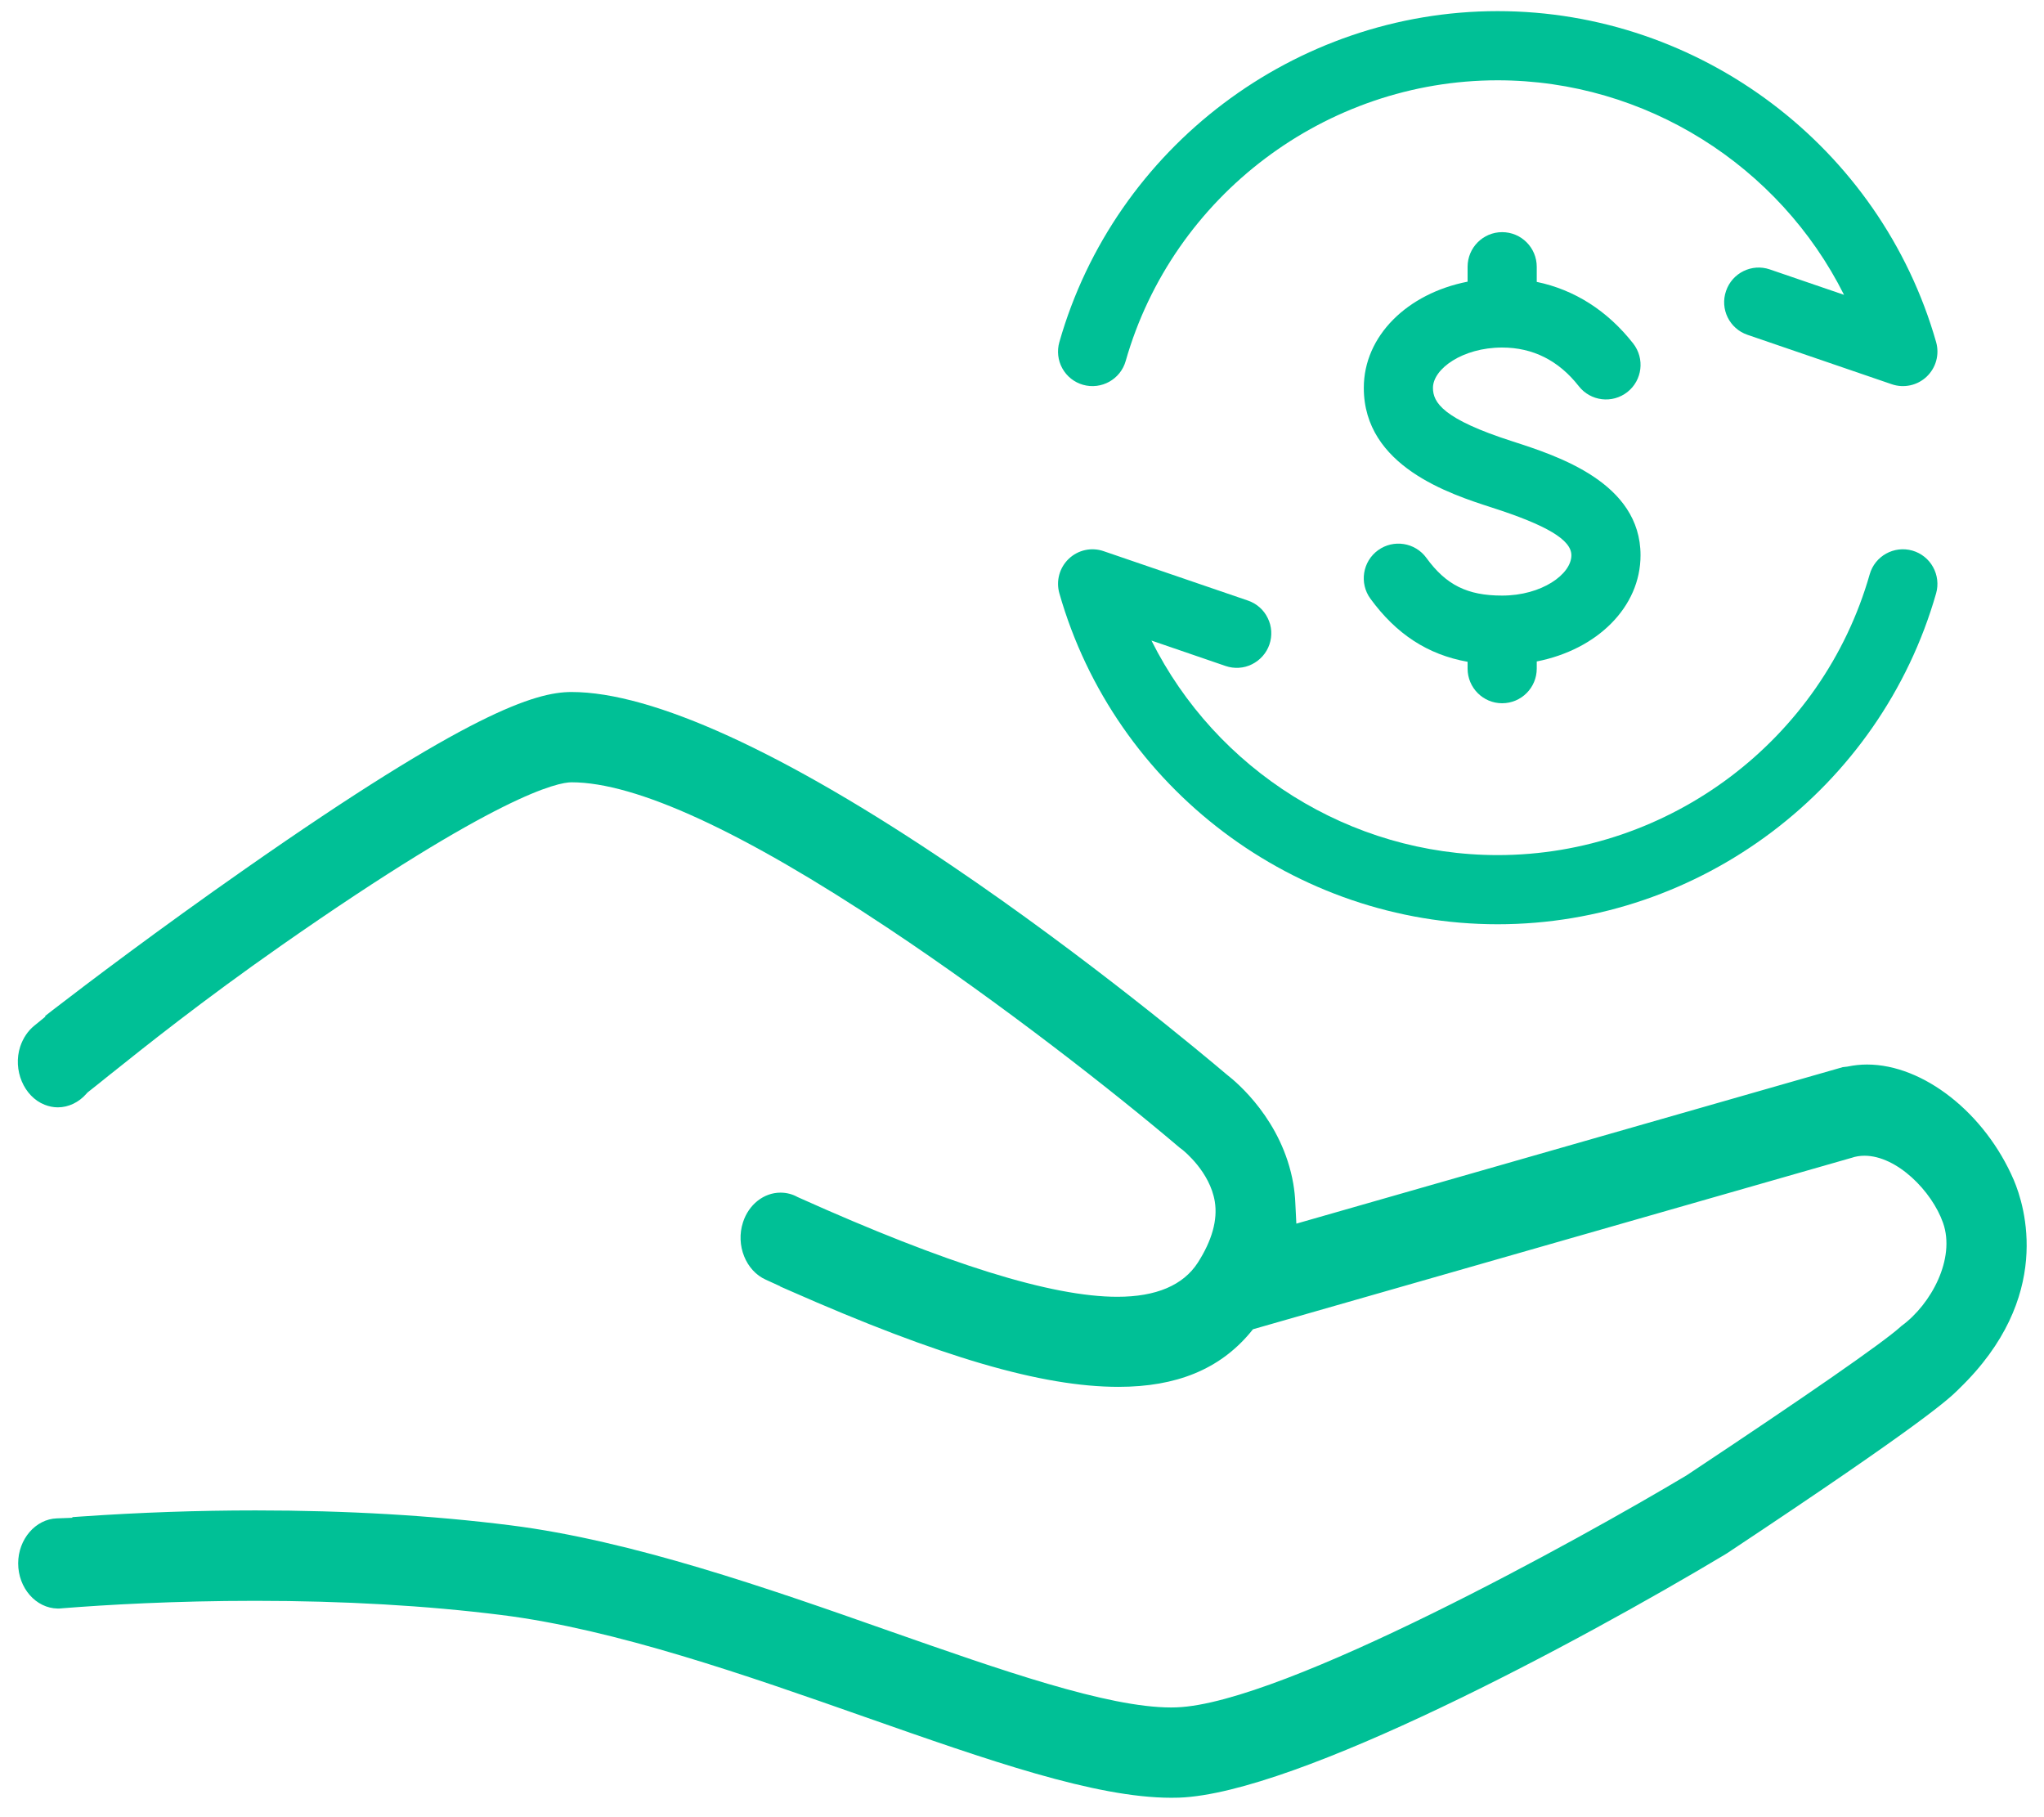 <?xml version="1.0" encoding="UTF-8"?>
<svg width="18px" height="16px" viewBox="0 0 18 16" version="1.1" xmlns="http://www.w3.org/2000/svg" xmlns:xlink="http://www.w3.org/1999/xlink">
    <!-- Generator: Sketch 57.1 (83088) - https://sketch.com -->
    <title>9</title>
    <desc>Created with Sketch.</desc>
    <g id="Page-1" stroke="none" stroke-width="1" fill="none" fill-rule="evenodd">
        <g id="STD标准账户" transform="translate(-652, -1377)" fill="#00C096" fill-rule="nonzero">
            <g id="9" transform="translate(652, 1377)">
                <path d="M10.315,15.829 C9.643,15.829 8.703,15.499 7.615,15.117 C6.585,14.755 5.418,14.345 4.417,14.22 C3.756,14.137 3.026,14.095 2.249,14.095 C1.534,14.095 0.934,14.13 0.556,14.16 L0.521,14.163 L0.508,14.163 C0.316,14.16 0.16,13.982 0.16,13.765 C0.16,13.553 0.313,13.375 0.501,13.369 L0.637,13.364 L0.637,13.358 L0.724,13.352 C1.232,13.317 1.741,13.299 2.251,13.299 C3.051,13.299 3.806,13.343 4.495,13.43 C5.562,13.564 6.764,13.985 7.824,14.358 C8.814,14.705 9.75,15.034 10.313,15.034 L10.313,15.034 C10.329,15.034 10.345,15.034 10.361,15.033 C11.299,15 13.922,13.547 14.853,12.99 L14.859,12.986 C15.912,12.287 16.58,11.824 16.738,11.681 L16.742,11.677 L16.746,11.674 C17.007,11.483 17.222,11.082 17.111,10.767 C17.013,10.488 16.705,10.176 16.419,10.176 L16.419,10.176 C16.38,10.176 16.341,10.182 16.304,10.195 L16.3,10.196 L11.034,11.704 L11.007,11.737 C10.738,12.056 10.36,12.211 9.85,12.211 C9.177,12.211 8.283,11.95 6.952,11.363 L6.87,11.327 L6.87,11.325 L6.745,11.268 C6.568,11.19 6.477,10.963 6.543,10.762 C6.593,10.606 6.726,10.501 6.873,10.501 C6.926,10.501 6.978,10.514 7.024,10.54 L7.029,10.542 L7.033,10.544 C8.342,11.132 9.261,11.418 9.84,11.418 C10.181,11.418 10.419,11.317 10.548,11.118 C10.673,10.923 10.724,10.742 10.698,10.58 C10.655,10.317 10.425,10.134 10.416,10.126 L10.387,10.104 C9.825,9.626 8.816,8.834 7.82,8.172 C6.539,7.32 5.601,6.888 5.033,6.888 C4.915,6.888 4.385,6.992 2.48,8.323 C1.771,8.819 1.275,9.217 0.978,9.454 L0.975,9.456 C0.899,9.518 0.833,9.57 0.781,9.611 L0.77,9.62 L0.761,9.63 C0.695,9.706 0.603,9.75 0.509,9.75 C0.47,9.75 0.431,9.742 0.393,9.727 C0.21,9.655 0.111,9.42 0.178,9.215 C0.203,9.141 0.245,9.077 0.302,9.031 L0.4,8.951 L0.397,8.946 L0.465,8.893 C0.77,8.658 1.396,8.184 2.16,7.65 C4.122,6.278 4.713,6.093 5.033,6.093 C5.747,6.093 6.906,6.623 8.384,7.624 C9.574,8.429 10.608,9.296 10.804,9.462 L10.809,9.466 C10.889,9.528 11.292,9.863 11.389,10.422 C11.398,10.477 11.405,10.535 11.407,10.593 L11.416,10.774 L16.228,9.396 L16.263,9.392 L16.27,9.391 L16.27,9.391 C16.327,9.379 16.385,9.373 16.442,9.373 C16.938,9.373 17.481,9.801 17.734,10.39 C17.831,10.618 18.085,11.424 17.253,12.227 L17.24,12.24 C17.163,12.315 16.96,12.515 15.209,13.676 L15.193,13.686 C13.892,14.465 11.418,15.791 10.383,15.828 L10.383,15.828 C10.361,15.829 10.338,15.829 10.315,15.829 L10.315,15.829 Z" id="路径"></path>
                <path d="M9.537,3.388 C9.699,3.434 9.867,3.34 9.913,3.179 C10.328,1.723 11.676,0.707 13.189,0.707 C14.491,0.707 15.67,1.459 16.239,2.596 L15.585,2.372 C15.427,2.318 15.254,2.403 15.2,2.562 C15.145,2.721 15.23,2.894 15.389,2.948 L16.659,3.383 L16.659,3.383 C16.766,3.42 16.885,3.394 16.967,3.316 L16.967,3.316 C17.049,3.238 17.081,3.121 17.05,3.012 C16.56,1.296 14.973,0.098 13.189,0.098 C11.406,0.098 9.818,1.296 9.329,3.012 L9.329,3.012 C9.307,3.089 9.316,3.173 9.355,3.243 L9.355,3.243 C9.394,3.314 9.46,3.366 9.537,3.388 L9.537,3.388 Z M16.465,5.057 C16.05,6.512 14.703,7.529 13.189,7.529 C11.887,7.529 10.708,6.777 10.14,5.64 L10.793,5.864 L10.793,5.864 C10.869,5.89 10.953,5.885 11.025,5.849 L11.025,5.849 C11.097,5.813 11.153,5.751 11.179,5.674 L11.179,5.674 C11.205,5.598 11.2,5.514 11.164,5.442 L11.164,5.442 C11.129,5.369 11.066,5.314 10.99,5.288 L9.719,4.853 L9.719,4.853 C9.612,4.816 9.494,4.842 9.412,4.92 L9.412,4.92 C9.33,4.998 9.298,5.115 9.329,5.224 C9.818,6.94 11.405,8.138 13.189,8.138 C14.973,8.138 16.56,6.94 17.05,5.224 L17.05,5.224 C17.072,5.147 17.062,5.063 17.023,4.993 L17.023,4.993 C16.984,4.922 16.918,4.87 16.841,4.848 C16.68,4.802 16.511,4.895 16.465,5.057 L16.465,5.057 Z" id="形状"></path>
                <path d="M13.228,6.192 C13.397,6.192 13.533,6.055 13.533,5.887 L13.533,5.824 C14.064,5.72 14.447,5.346 14.447,4.889 C14.447,4.249 13.715,4.014 13.322,3.887 C12.704,3.689 12.619,3.543 12.619,3.415 C12.619,3.248 12.88,3.06 13.228,3.06 C13.499,3.06 13.726,3.174 13.903,3.4 C14.007,3.533 14.198,3.556 14.331,3.452 C14.463,3.348 14.486,3.157 14.382,3.024 C14.155,2.735 13.865,2.551 13.533,2.482 L13.533,2.349 C13.533,2.181 13.397,2.044 13.228,2.044 C13.06,2.044 12.924,2.181 12.924,2.349 L12.924,2.48 C12.393,2.584 12.01,2.958 12.01,3.415 C12.01,4.106 12.77,4.35 13.135,4.468 C13.621,4.624 13.838,4.753 13.838,4.889 C13.838,5.056 13.577,5.244 13.228,5.244 C12.922,5.244 12.735,5.151 12.561,4.912 L12.561,4.912 C12.462,4.776 12.271,4.746 12.135,4.845 C12.135,4.845 12.135,4.845 12.135,4.845 L12.135,4.845 C11.999,4.944 11.969,5.135 12.068,5.271 C12.068,5.271 12.068,5.271 12.068,5.271 C12.296,5.583 12.572,5.764 12.924,5.827 L12.924,5.887 C12.924,6.055 13.06,6.192 13.228,6.192 L13.228,6.192 Z" id="路径"></path>
            </g>
        </g>
    </g>
</svg>